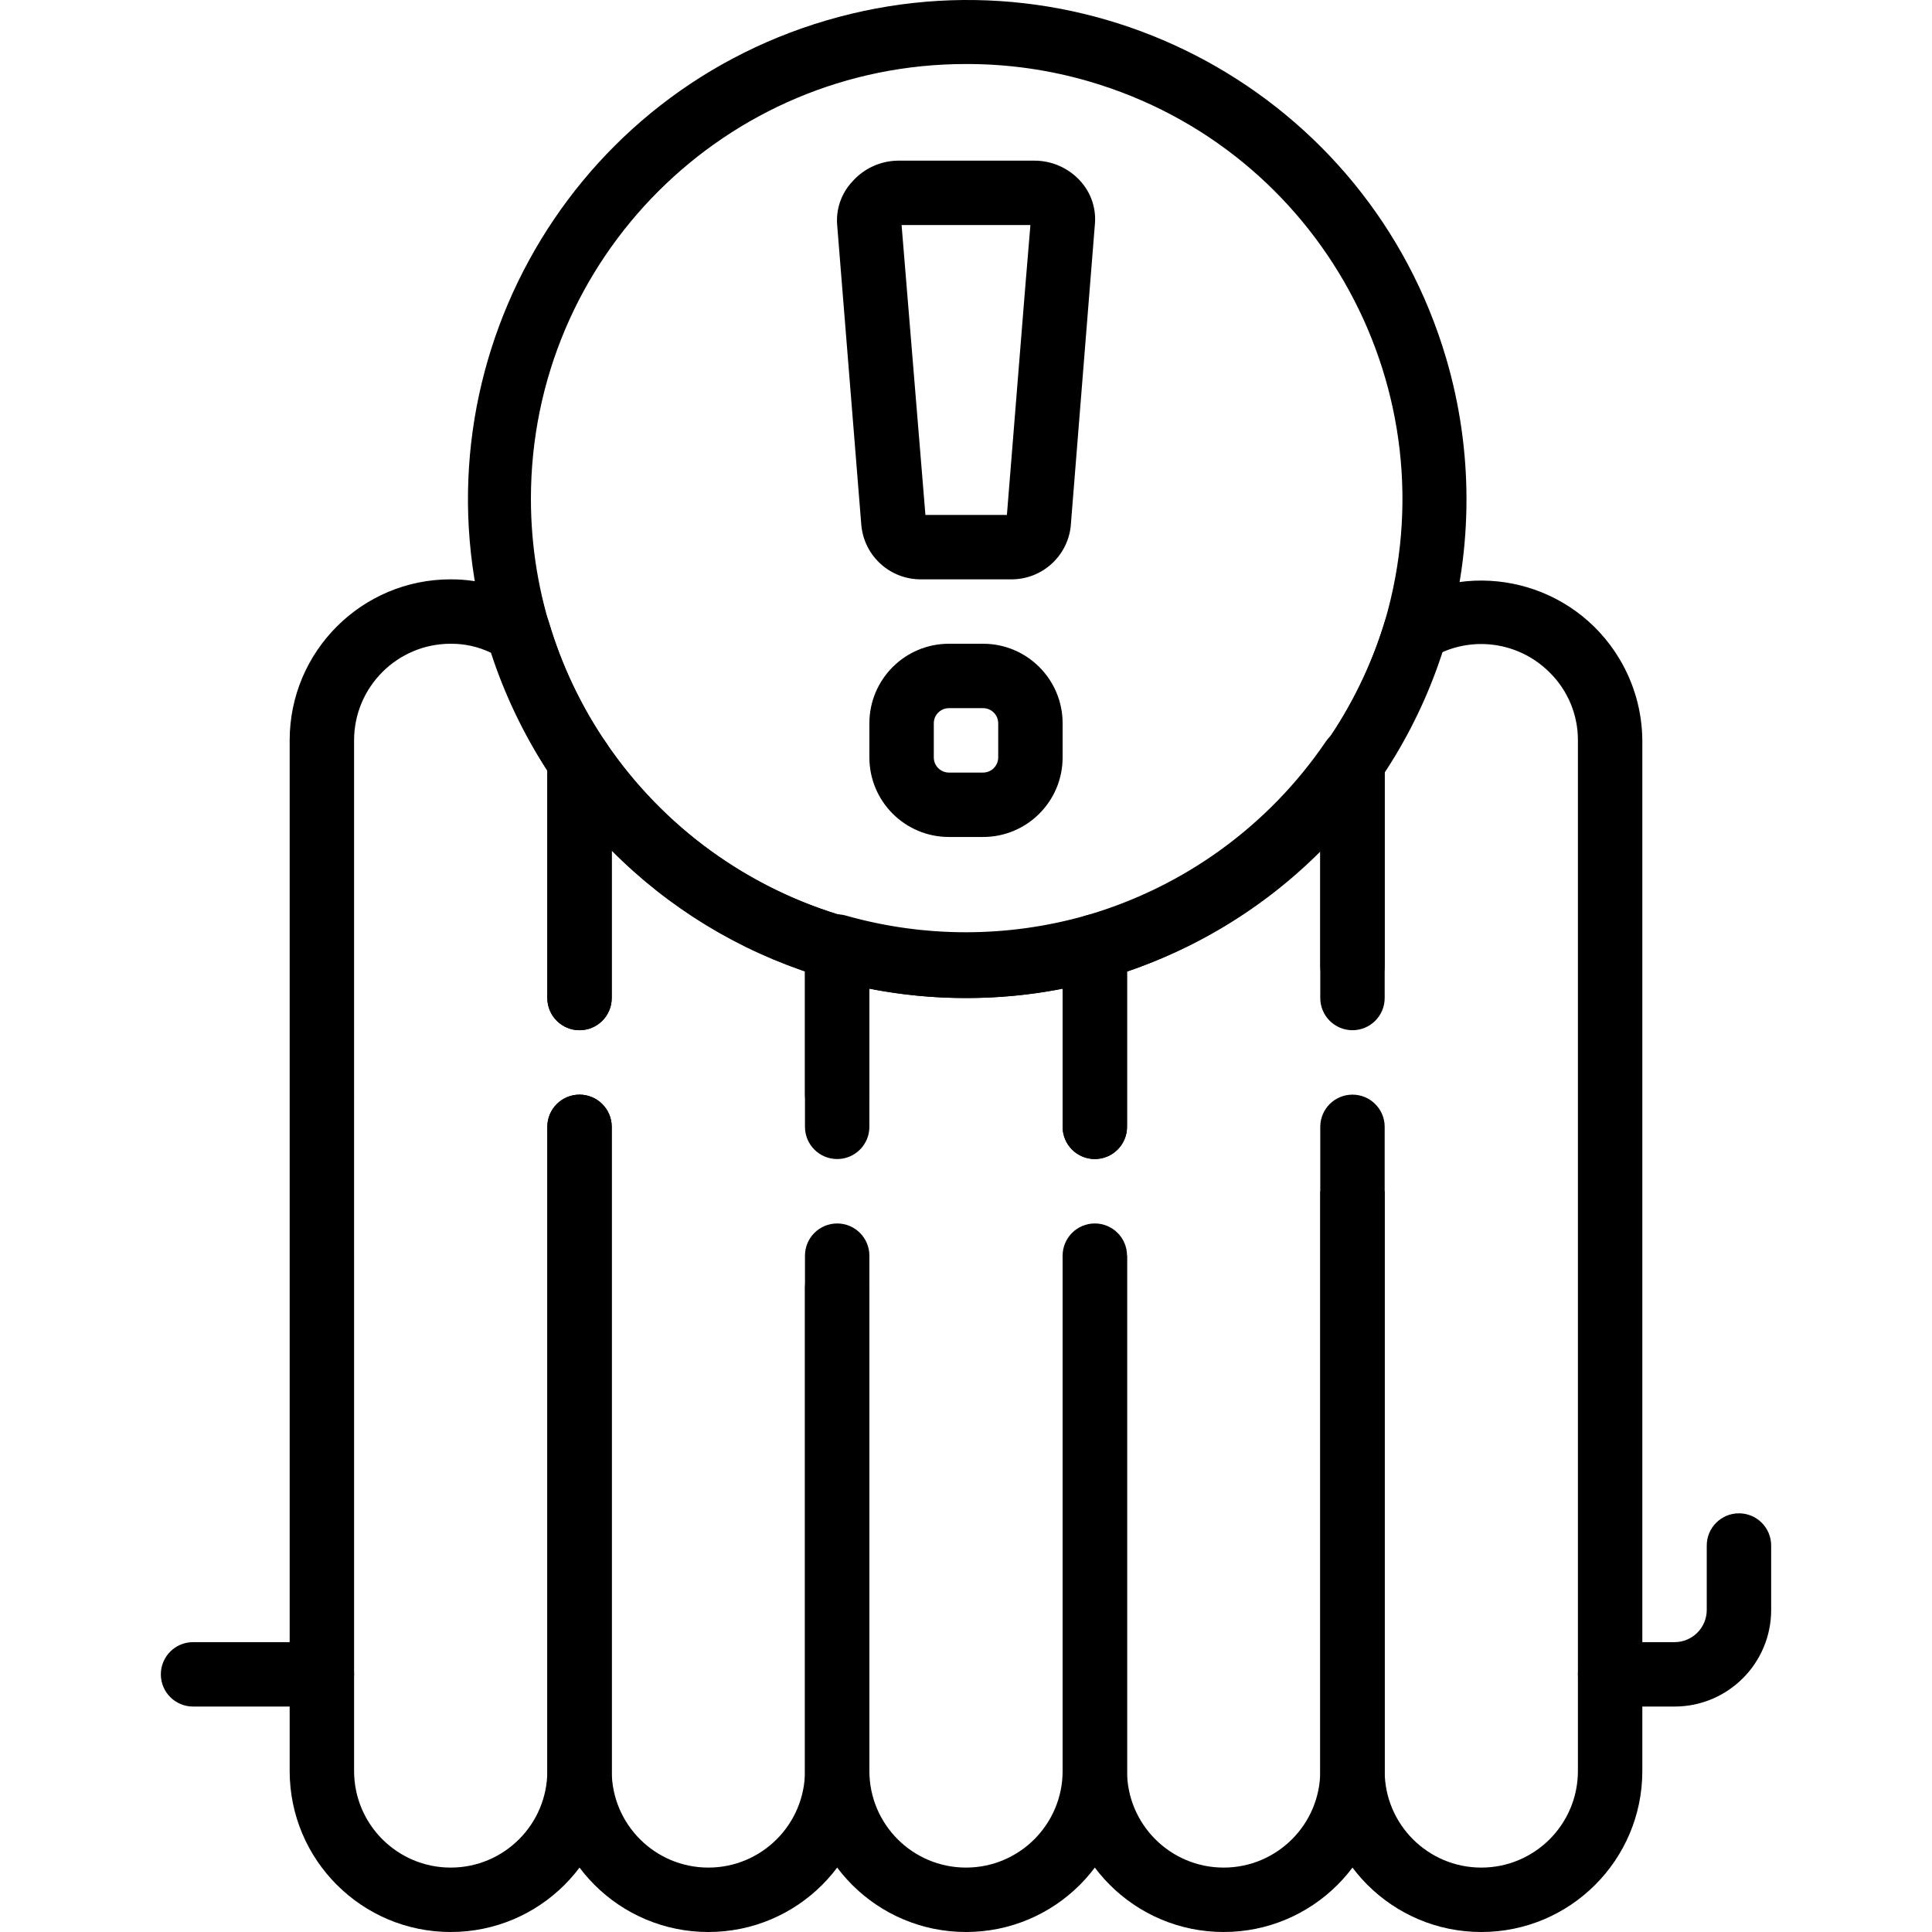 <?xml version="1.0" encoding="iso-8859-1"?>
<!-- Generator: Adobe Illustrator 19.0.0, SVG Export Plug-In . SVG Version: 6.00 Build 0)  -->
<svg xmlns="http://www.w3.org/2000/svg" xmlns:xlink="http://www.w3.org/1999/xlink" version="1.1" id="Layer_1" x="0px" y="0px" viewBox="0 0 511.899 511.899" style="enable-background:new 0 0 511.899 511.899;" xml:space="preserve">
<g>
	<g>
		<path d="M153.55,272.966c4.713,0,8.533-3.82,8.533-8.533v-62.805c0.004-1.702-0.501-3.366-1.451-4.779    c-6.689-9.816-11.813-20.612-15.189-32c-0.58-1.973-1.853-3.67-3.584-4.779c-6.696-4.298-14.486-6.579-22.443-6.571    c-23.564,0-42.667,19.102-42.667,42.667v273.067c0,23.564,19.103,42.667,42.667,42.667s42.667-19.102,42.667-42.667V298.566    c0-4.713-3.821-8.533-8.533-8.533c-4.713,0-8.533,3.82-8.533,8.533v170.667c0,14.138-11.461,25.6-25.6,25.6    s-25.6-11.461-25.6-25.6V196.166c0-14.138,11.461-25.6,25.6-25.6c3.692-0.032,7.341,0.785,10.667,2.389    c3.589,11.02,8.61,21.52,14.933,31.232v60.245C145.016,269.145,148.837,272.966,153.55,272.966z"/>
	</g>
</g>
<g>
	<g>
		<path d="M221.816,332.699c-4.713,0-8.533,3.821-8.533,8.533v128c0,14.138-11.462,25.6-25.6,25.6s-25.6-11.461-25.6-25.6V298.566    c0-4.713-3.821-8.533-8.533-8.533c-4.713,0-8.533,3.82-8.533,8.533v170.667c0,23.564,19.103,42.667,42.667,42.667    s42.667-19.102,42.667-42.667v-128C230.35,336.52,226.529,332.699,221.816,332.699z"/>
	</g>
</g>
<g>
	<g>
		<path d="M224.206,242.929c-25.917-7.475-48.406-23.775-63.573-46.08c-1.589-2.365-4.253-3.78-7.102-3.774    c-4.713,0.011-8.525,3.84-8.514,8.552v62.805c0,4.713,3.821,8.533,8.533,8.533c4.713,0,8.533-3.82,8.533-8.533v-39.168    c14.374,14.488,31.894,25.467,51.2,32.085v41.216c0,4.713,3.82,8.533,8.533,8.533s8.533-3.82,8.533-8.533v-47.104    C230.506,247.544,227.971,244.023,224.206,242.929z"/>
	</g>
</g>
<g>
	<g>
		<path d="M290.083,324.166c-4.713,0-8.533,3.821-8.533,8.533v136.533c0,14.138-11.462,25.6-25.6,25.6s-25.6-11.461-25.6-25.6    V332.699c0-4.713-3.82-8.533-8.533-8.533s-8.533,3.821-8.533,8.533v136.533c0,23.564,19.102,42.667,42.667,42.667    s42.667-19.102,42.667-42.667V332.699C298.616,327.986,294.796,324.166,290.083,324.166z"/>
	</g>
</g>
<g>
	<g>
		<path d="M298.28,248.381c-1.323-4.523-6.063-7.117-10.586-5.794c-20.781,5.895-42.792,5.895-63.573,0    c-0.855-0.24-1.741-0.346-2.629-0.313c-4.71,0.176-8.385,4.136-8.209,8.846v38.912c0,4.713,3.82,8.533,8.533,8.533    s8.533-3.82,8.533-8.533v-28.075c16.907,3.3,34.293,3.3,51.2,0v36.608c0,4.713,3.82,8.533,8.533,8.533s8.533-3.82,8.533-8.533    v-47.445C298.654,250.195,298.54,249.27,298.28,248.381z"/>
	</g>
</g>
<g>
	<g>
		<path d="M349.816,315.633v153.6c0,14.138-11.462,25.6-25.6,25.6c-14.138,0-25.6-11.461-25.6-25.6V332.699H281.55v136.533    c0,23.564,19.102,42.667,42.667,42.667c23.564,0,42.667-19.102,42.667-42.667v-153.6H349.816z"/>
	</g>
</g>
<g>
	<g>
		<path d="M363.109,194.184c-3.912-2.629-9.214-1.589-11.842,2.323c-15.168,22.305-37.656,38.605-63.573,46.08    c-3.765,1.095-6.3,4.615-6.144,8.533v47.445c0,4.713,3.82,8.533,8.533,8.533s8.533-3.82,8.533-8.533v-41.131    c19.306-6.618,36.826-17.598,51.2-32.085v39.083c0,4.713,3.821,8.533,8.533,8.533c4.713,0,8.533-3.82,8.533-8.533v-63.147    C366.889,198.437,365.474,195.773,363.109,194.184z"/>
	</g>
</g>
<g>
	<g>
		<path d="M429.082,174.566c-12.113-20.213-38.318-26.779-58.53-14.666c-1.78,1.115-3.086,2.846-3.669,4.864    c-3.494,11.446-8.764,22.273-15.616,32.085c-0.949,1.413-1.454,3.077-1.451,4.779v54.272c0,4.713,3.82,8.533,8.533,8.533    s8.533-3.82,8.533-8.533v-51.712c6.334-9.706,11.356-20.208,14.933-31.232c9.732-4.444,21.201-2.368,28.757,5.205    c4.83,4.743,7.538,11.236,7.509,18.005v273.067c0,14.138-11.462,25.6-25.6,25.6c-14.138,0-25.6-11.461-25.6-25.6V298.566    c0-4.713-3.82-8.533-8.533-8.533s-8.533,3.82-8.533,8.533v170.667c0,23.564,19.102,42.667,42.667,42.667    c23.564,0,42.667-19.102,42.667-42.667V196.166C435.09,188.553,432.996,181.095,429.082,174.566z"/>
	</g>
</g>
<g>
	<g>
		<path d="M85.283,435.099H51.15c-4.713,0-8.533,3.82-8.533,8.533s3.82,8.533,8.533,8.533h34.133c4.713,0,8.533-3.82,8.533-8.533    S89.996,435.099,85.283,435.099z"/>
	</g>
</g>
<g>
	<g>
		<path d="M460.75,400.966c-4.713,0-8.533,3.82-8.533,8.533v17.067c0,4.713-3.82,8.533-8.533,8.533h-17.067    c-4.713,0-8.533,3.82-8.533,8.533s3.82,8.533,8.533,8.533h17.067c14.138,0,25.6-11.461,25.6-25.6v-17.067    C469.283,404.786,465.462,400.966,460.75,400.966z"/>
	</g>
</g>
<g>
	<g>
		<path d="M383.182,94.975c-20.615-70.08-94.137-110.179-164.217-89.565S108.786,99.547,129.4,169.627    c3.757,13.067,9.514,25.473,17.067,36.779c24.586,36.332,65.614,58.077,109.483,58.027c12.355,0.031,24.652-1.693,36.523-5.12    c43.59-12.405,77.81-46.239,90.709-89.685C390.35,145.259,390.35,119.343,383.182,94.975z M366.883,164.763    c-3.47,11.44-8.711,22.266-15.531,32.085c-27.958,41.239-79.259,59.831-127.147,46.08c-49.475-14.144-83.57-59.385-83.535-110.842    c0.044-63.623,51.656-115.165,115.279-115.121c11.115-0.032,22.176,1.544,32.84,4.679    C349.875,39.601,384.839,103.677,366.883,164.763z"/>
	</g>
</g>
<g>
	<g>
		<path d="M260.472,170.566h-9.045c-11.641,0-21.077,9.437-21.077,21.077v9.045c0,11.641,9.437,21.077,21.077,21.077h9.045    c11.641,0,21.077-9.437,21.077-21.077v-9.045C281.55,180.003,272.113,170.566,260.472,170.566z M264.483,200.688    c0,2.215-1.796,4.011-4.011,4.011h-9.045c-2.215,0-4.011-1.796-4.011-4.011v-9.045c0-2.215,1.796-4.011,4.011-4.011h9.045    c2.215,0,4.011,1.796,4.011,4.011V200.688z"/>
	</g>
</g>
<g>
	<g>
		<path d="M286.072,47.771c-3.111-3.334-7.472-5.22-12.032-5.205h-36.181c-4.613,0.073-8.981,2.086-12.032,5.547    c-2.906,3.1-4.364,7.286-4.011,11.52l6.4,79.531c0.757,8.214,7.71,14.46,15.957,14.336h23.552    c8.1,0.145,14.995-5.865,15.957-13.909l6.4-79.957C290.536,55.283,289.072,50.953,286.072,47.771z M271.651,76.016l-4.864,60.416    h-21.589l-6.315-76.8h34.133L271.651,76.016z"/>
	</g>
</g>
<g>
</g>
<g>
</g>
<g>
</g>
<g>
</g>
<g>
</g>
<g>
</g>
<g>
</g>
<g>
</g>
<g>
</g>
<g>
</g>
<g>
</g>
<g>
</g>
<g>
</g>
<g>
</g>
<g>
</g>
</svg>
